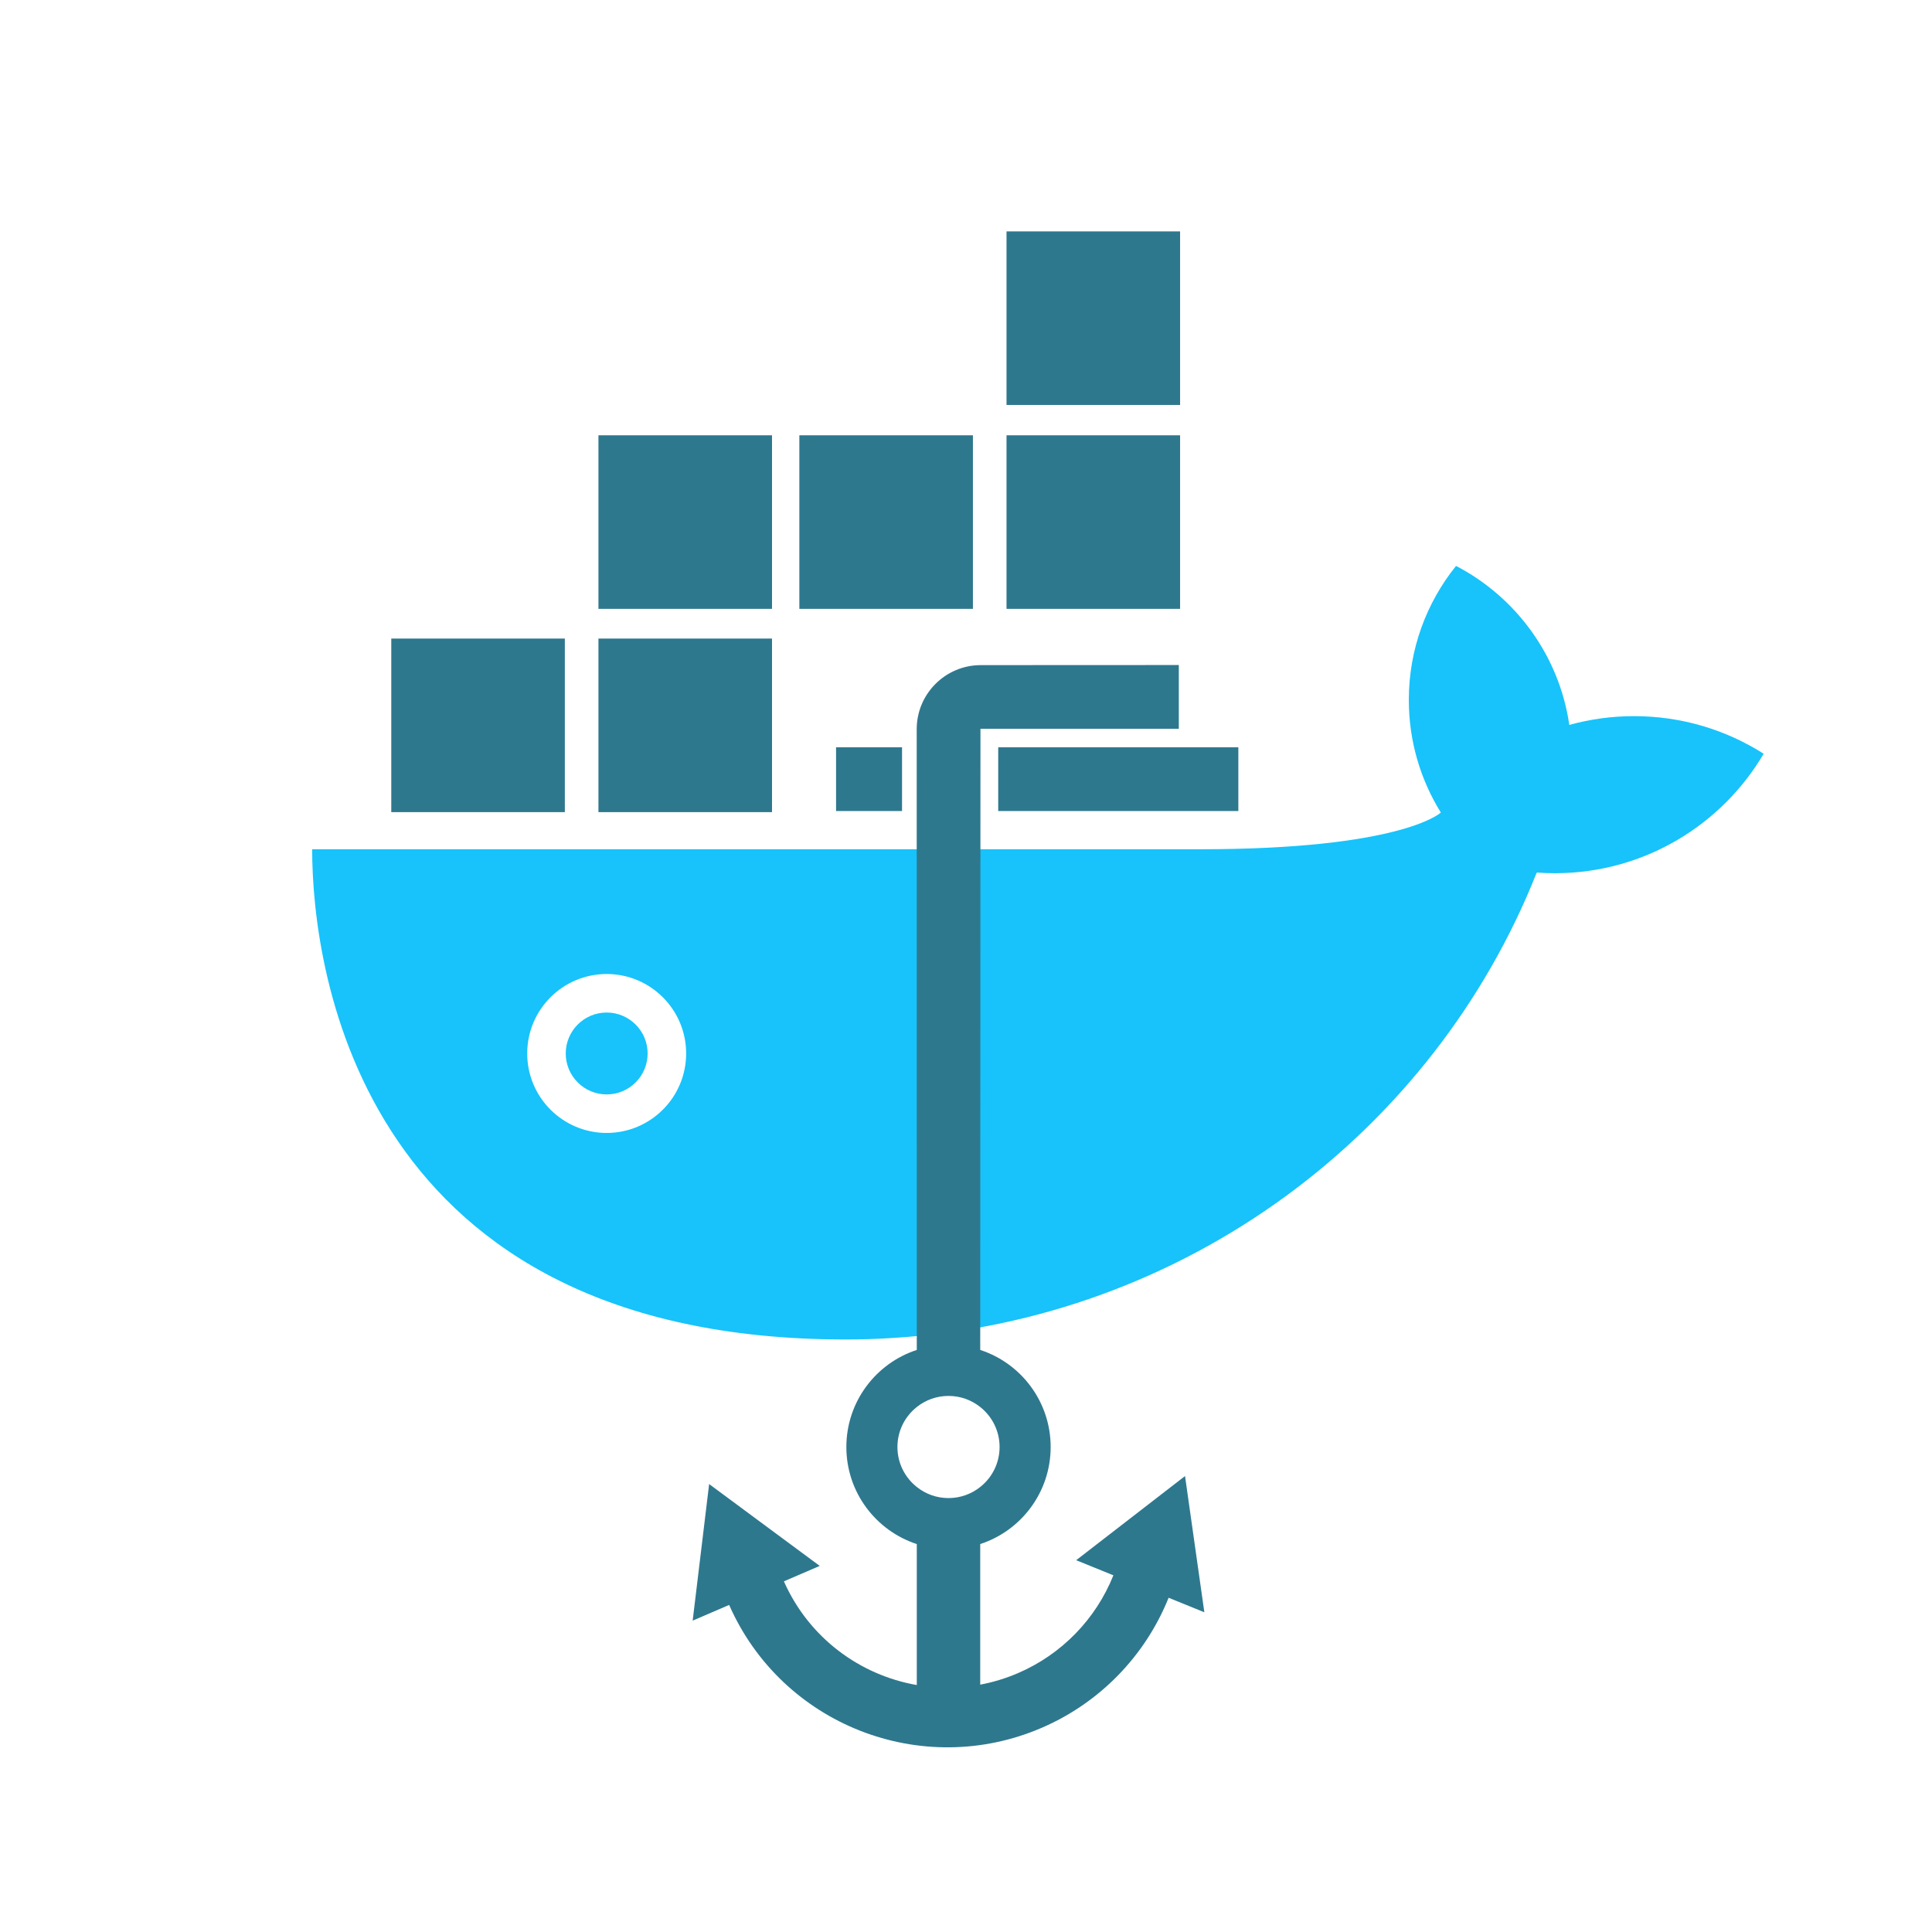 <?xml version="1.0" encoding="UTF-8" standalone="no"?>
<!DOCTYPE svg PUBLIC "-//W3C//DTD SVG 1.1//EN" "http://www.w3.org/Graphics/SVG/1.1/DTD/svg11.dtd">
<svg width="100%" height="100%" viewBox="0 0 1280 1280" version="1.1" xmlns="http://www.w3.org/2000/svg" xmlns:xlink="http://www.w3.org/1999/xlink" xml:space="preserve" xmlns:serif="http://www.serif.com/" style="fill-rule:evenodd;clip-rule:evenodd;stroke-linejoin:round;stroke-miterlimit:2;">
    <g transform="matrix(1,0,0,1,32.951,-8.963)">
        <g transform="matrix(1.89,0,0,1.89,174.514,89.551)">
            <path d="M440.34,211.478C447.568,209.472 455.185,208.399 463.052,208.399C479.755,208.399 495.338,213.235 508.475,221.582C493.768,246.538 466.668,263.327 435.667,263.458L435.302,263.458C433.182,263.458 431.081,263.38 429.001,263.227L428.788,263.551C392.648,354.44 305.84,420.13 202.929,426.392C196.931,426.757 192.151,426.906 186.71,426.906C17.51,426.906 -0.342,298.826 -0.342,255.059L310.965,255.059C380.725,255.059 395,242.572 395.298,242.178C388.188,230.71 384.082,217.192 384.082,202.722C384.082,184.943 390.28,168.601 400.631,155.74C421.614,166.647 436.807,187.182 440.34,211.478ZM102.898,298.791C118.274,298.791 130.756,311.274 130.756,326.649C130.756,342.024 118.274,354.507 102.898,354.507C87.523,354.507 75.04,342.024 75.04,326.649C75.04,311.274 87.523,298.791 102.898,298.791ZM102.898,312.297C110.819,312.297 117.25,318.728 117.25,326.649C117.25,334.57 110.819,341.001 102.898,341.001C94.977,341.001 88.546,334.57 88.546,326.649C88.546,318.728 94.977,312.297 102.898,312.297Z" style="fill:rgb(23,195,250);"/>
        </g>
        <g transform="matrix(2.112,0,0,2.112,169.128,177.014)">
            <path d="M191.911,343.903C191.911,343.903 191.886,197.7 191.886,149.187C191.886,138.083 200.884,129.081 211.988,129.076C236.329,129.065 274.11,129.048 274.11,129.048L274.11,149.048L211.886,149.048L211.813,343.903L211.963,343.952C224.708,348.17 233.906,360.194 233.906,374.349C233.906,388.559 224.636,400.621 211.813,404.795L211.813,448.898C215.821,448.145 219.805,446.942 223.703,445.263C237.326,439.393 248.068,428.369 253.584,414.602L241.911,409.859L276.058,383.461L282.119,426.195L270.91,421.641C263.546,439.957 249.239,454.624 231.103,462.437C193.347,478.703 149.584,461.448 133.048,423.891L121.605,428.821L126.771,385.97L161.463,411.649L150.224,416.491C158.091,434.235 174.076,445.909 191.911,449.021L191.911,404.795L191.761,404.746C179.016,400.527 169.818,388.504 169.818,374.349C169.818,360.138 179.088,348.076 191.911,343.903ZM211.899,386.82L211.813,386.888C209.084,389.072 205.624,390.371 201.862,390.371C198.129,390.371 194.693,389.092 191.975,386.939L191.911,386.888C188.21,383.962 185.84,379.43 185.84,374.349C185.84,369.268 188.21,364.736 191.911,361.809L191.975,361.758C194.693,359.606 198.129,358.327 201.862,358.327C205.594,358.327 209.03,359.606 211.749,361.758L211.813,361.809C215.514,364.736 217.884,369.268 217.884,374.349C217.884,379.39 215.55,383.891 211.899,386.82ZM187.284,154.849L166.588,154.849L166.588,174.849L187.284,174.849L187.284,154.849ZM217.455,154.849L217.455,174.849L292.783,174.849L292.783,154.849L217.455,154.849Z" style="fill:rgb(46,120,142);"/>
        </g>
        <g transform="matrix(1.96,0,0,1.96,153.507,171.633)">
            <path d="M165.827,132.855L107.157,132.855L107.157,191.525L165.827,191.525L165.827,132.855ZM95.797,132.855L37.127,132.855L37.127,191.525L95.797,191.525L95.797,132.855ZM303.768,64.144L245.098,64.144L245.098,122.814L303.768,122.814L303.768,64.144ZM233.738,64.144L175.068,64.144L175.068,122.814L233.738,122.814L233.738,64.144ZM165.827,64.144L107.157,64.144L107.157,122.814L165.827,122.814L165.827,64.144ZM303.768,-4.78L245.098,-4.78L245.098,53.891L303.768,53.891L303.768,-4.78Z" style="fill:rgb(46,120,142);"/>
        </g>
    </g>
</svg>
